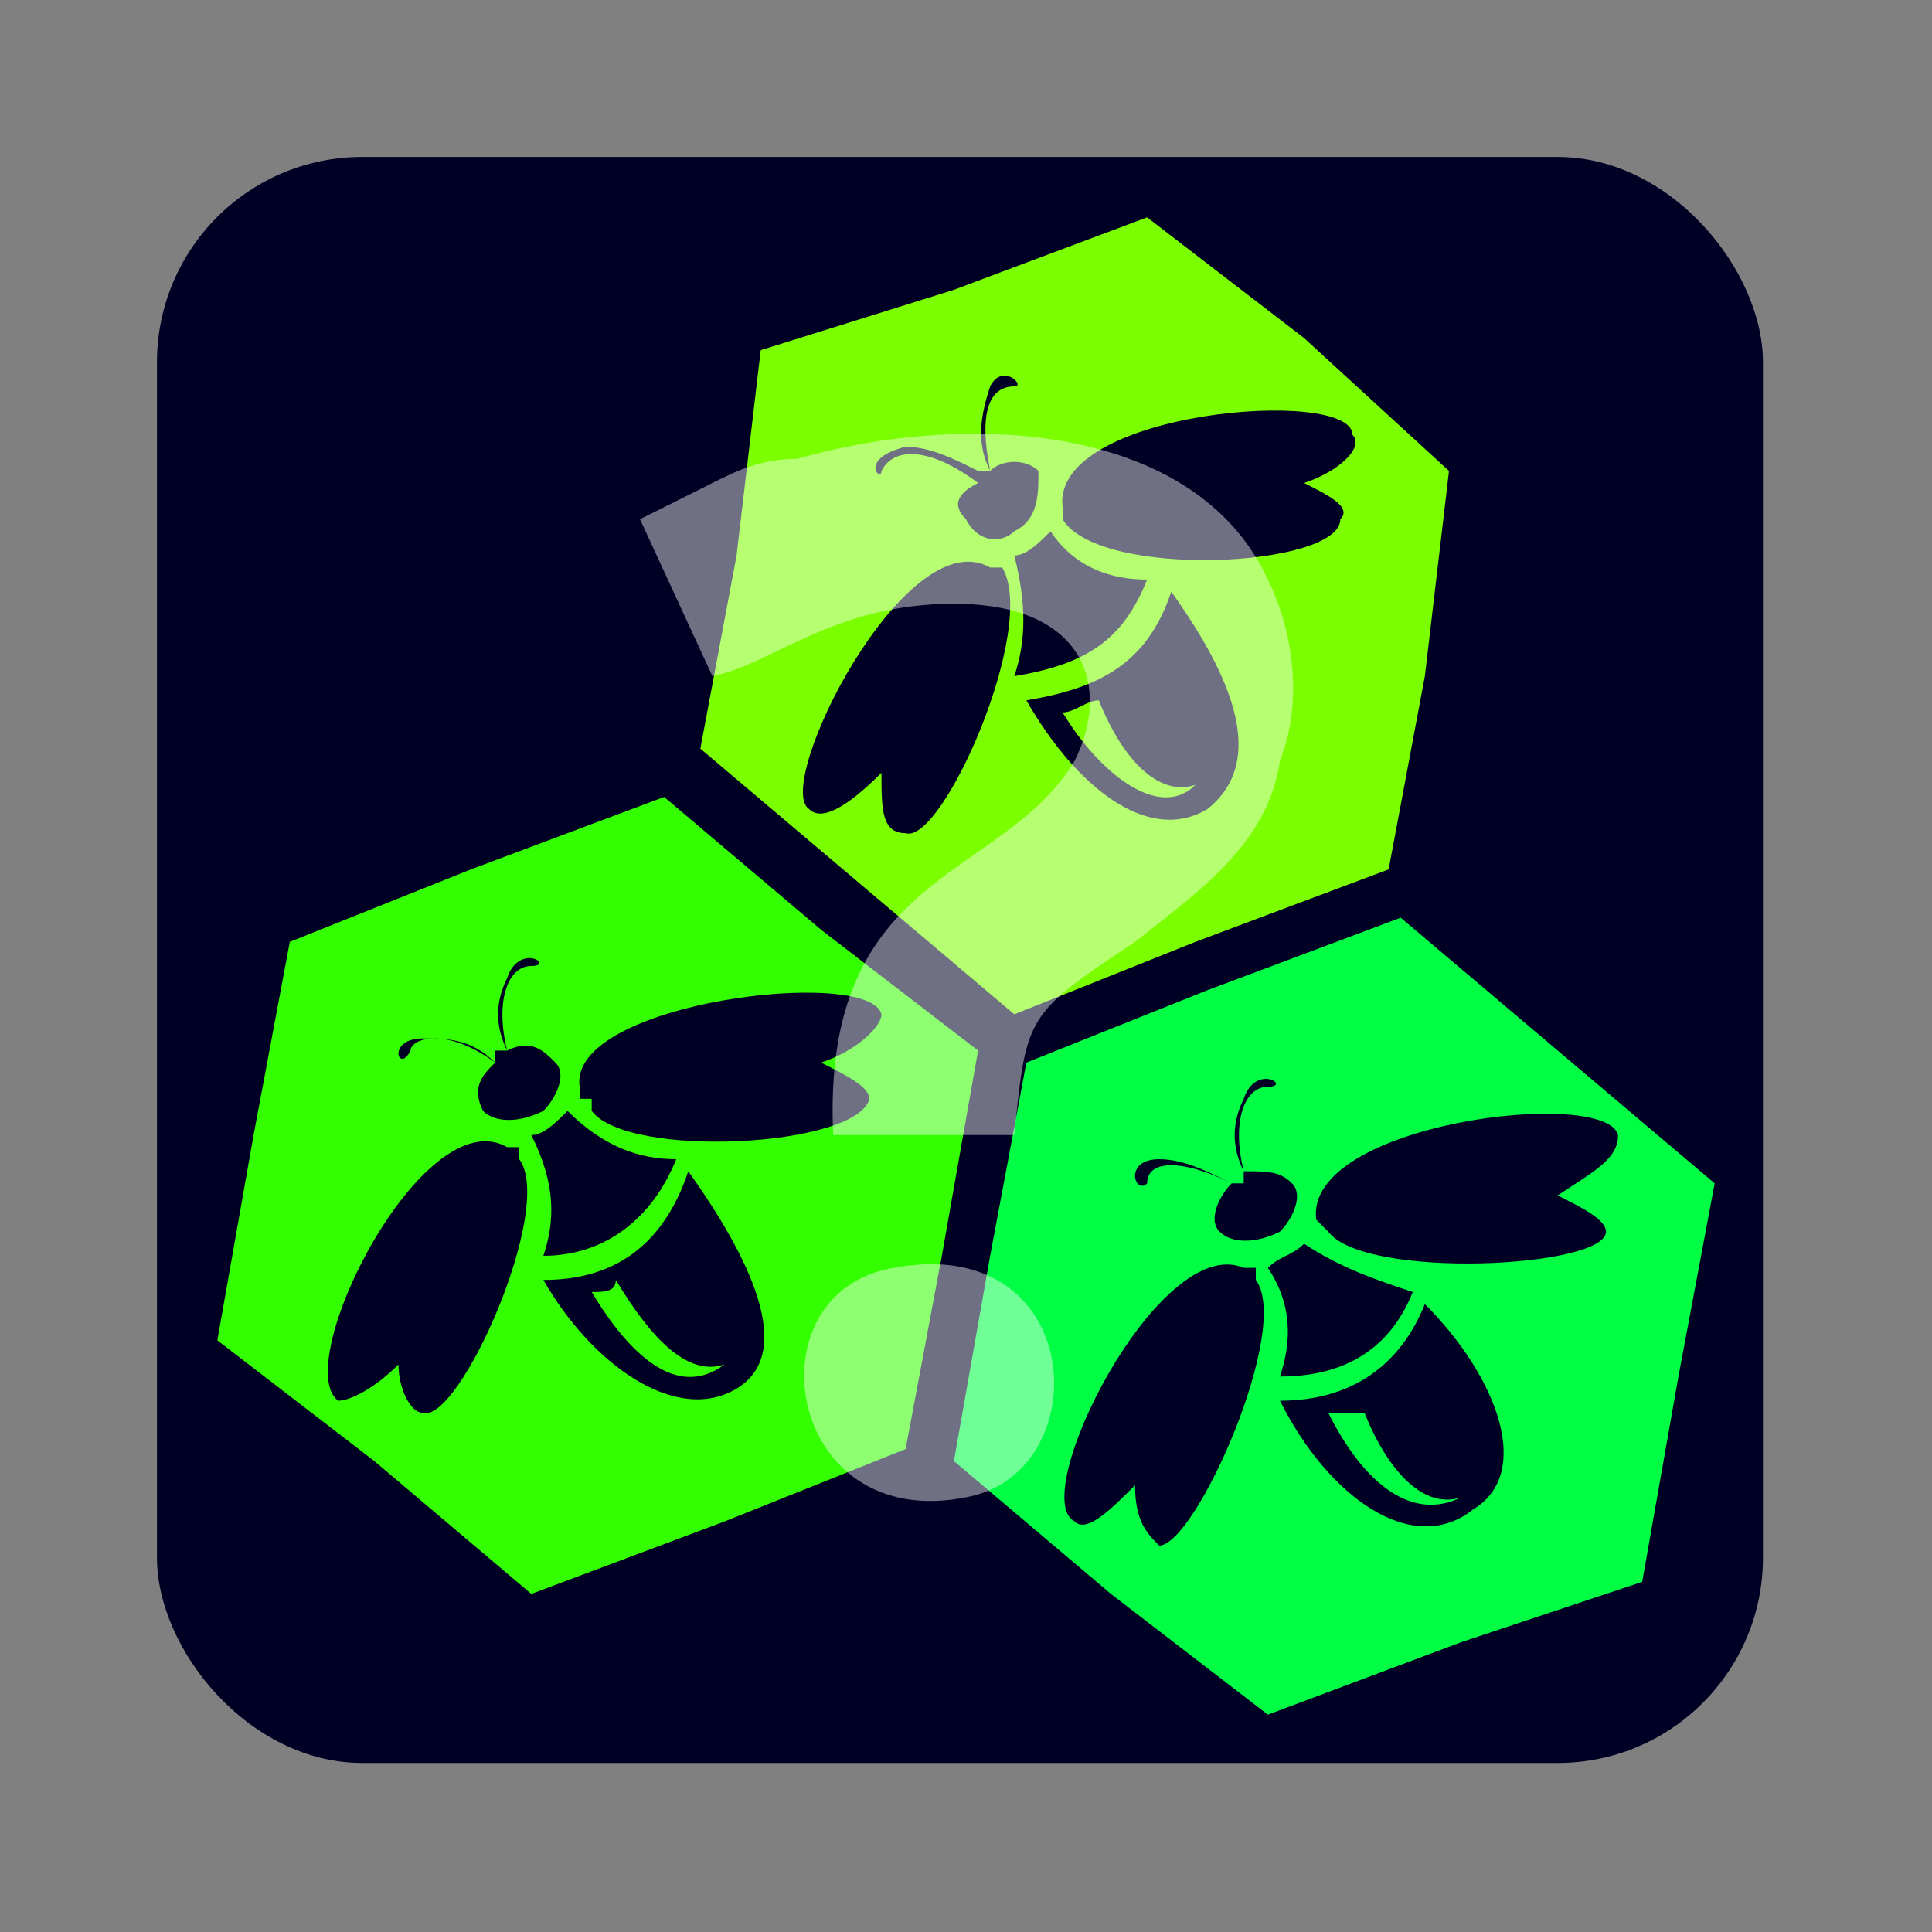 <?xml version="1.0" encoding="UTF-8"?>
<!DOCTYPE svg PUBLIC "-//W3C//DTD SVG 1.1//EN" "http://www.w3.org/Graphics/SVG/1.1/DTD/svg11.dtd">
<!-- Creator: CorelDRAW X7 -->
<svg xmlns="http://www.w3.org/2000/svg" xml:space="preserve" width="160px" height="160px" version="1.1" style="shape-rendering:geometricPrecision; text-rendering:geometricPrecision; image-rendering:optimizeQuality; fill-rule:evenodd; clip-rule:evenodd"
viewBox="0 0 160 160"
 xmlns:xlink="http://www.w3.org/1999/xlink">
 <rect x="0" y="0" width="160" height="160" fill="#808080" stroke="none"/>
 <defs>
  <style type="text/css">
   <![CDATA[
    .fil0 {fill:none}
    .fil1 {fill:#000024}
    .fil4 {fill:#00FF44}
    .fil2 {fill:#33FF00}
    .fil3 {fill:#7BFF00}
    .fil5 {fill:white;fill-opacity:0.439}
   ]]>
  </style>
 </defs>
 <g id="Camada_x0020_1">
  <g id="_905443208">
   <rect class="fil0" width="160" height="160"/>
   <rect class="fil1" x="13" y="13" width="133" height="133" rx="17" ry="17"/>
   <g>
    <g>
     <path class="fil2" d="M55 66l13 11 13 10 -3 17 -3 16 -15 6 -16 6 -13 -11 -13 -10 3 -17 3 -16 15 -6 16 -6zm-13 29l0 0 0 0 1 0c0,0 0,0 0,0l0 0 0 0 0 0 0 0 0 0 0 0 0 0 0 0 0 0 0 0 0 0 0 0 0 0 0 0c0,0 0,0 0,0l0 0c0,0 0,0 0,0l0 0 0 0 0 0 0 1 0 0 0 0c3,4 -5,22 -8,21 -1,0 -2,-2 -2,-4 -2,2 -4,3 -5,3 -4,-3 7,-25 14,-21 0,0 0,0 0,0l0 0 0 0 0 0 0 0 0 0 0 0 0 0 0 0zm6 -4l0 0 0 0 0 0 0 0 0 0c0,0 0,0 0,0l0 0 0 0 0 0 0 0 0 0 0 0 0 0 0 0zm1 0l0 0 0 0 0 0 0 1 0 0 0 0 0 0 0 0 0 0 0 0 0 0 0 0 0 0c3,4 22,3 23,-1 0,-1 -2,-2 -4,-3 3,-1 5,-3 5,-4 -1,-4 -26,-1 -25,6 0,1 0,1 0,1l0 0 0 0 0 0 0 0 0 0 0 0 0 0 0 0 1 0zm0 1l0 0 0 0 0 0 0 0zm7 4c-2,5 -6,8 -11,8 1,-3 1,-6 -1,-10 1,0 2,-1 3,-2 3,3 6,4 9,4zm1 1c-2,6 -6,9 -12,9 4,7 11,12 16,9 5,-3 1,-11 -4,-18zm-6 9c0,1 -1,1 -2,1 3,5 7,9 11,6 -3,1 -6,-2 -9,-7l0 0zm-10 -19c1,0 1,0 1,0 -1,-2 -1,-4 0,-6 1,-3 4,-1 2,-1 -2,0 -3,3 -2,7 2,-1 3,0 4,1 1,1 0,3 -1,4 -2,1 -4,1 -5,0 -1,-2 0,-3 1,-4 -4,-3 -7,-2 -7,-1 -1,2 -2,-1 1,-1 2,0 4,0 6,2 0,0 0,-1 0,-1z"/>
    </g>
    <g>
     <path class="fil3" d="M95 18l13 10 12 11 -2 17 -3 16 -16 6 -15 6 -13 -11 -13 -11 3 -16 2 -17 16 -5 16 -6zm-13 29l0 0 0 0 0 0c0,0 0,0 0,0l0 0 0 0 0 0 0 0 0 0 0 0 0 0 0 0 0 0 0 0 0 0 0 0 0 0 0 0c0,0 0,0 0,0l0 0c0,0 1,0 1,0l0 0 0 0 0 0 0 0 0 0 0 0c3,5 -5,23 -8,22 -2,0 -2,-2 -2,-5 -3,3 -5,4 -6,3 -3,-2 8,-24 15,-20 0,0 0,0 0,0l0 0 0 0 0 0 0 0 0 0 0 0 0 0 0 0zm6 -4l0 0 0 0 0 0 0 0 0 0c0,0 0,0 0,0l0 0 0 0 0 0 0 0 0 0 0 0 0 0 0 0zm0 0l0 0 0 0 0 0 0 0 0 0 0 0 0 0 0 0 0 0 0 0 0 0 0 0 0 0c3,5 23,4 23,0 1,-1 -1,-2 -3,-3 3,-1 5,-3 4,-4 0,-4 -25,-2 -24,6 0,0 0,1 0,1l0 0 0 0 0 0 0 0 0 0 0 0 0 0 0 0 0 0zm0 0l0 0 0 0 0 0 0 0zm7 5c-2,5 -5,7 -11,8 1,-3 1,-6 0,-10 1,0 2,-1 3,-2 2,3 5,4 8,4zm2 1c-2,6 -6,8 -12,9 4,7 10,12 15,9 5,-4 2,-11 -3,-18zm-6 9c-1,0 -2,1 -3,1 3,5 8,9 11,6 -3,1 -6,-2 -8,-7l0 0zm-10 -19c0,0 0,0 1,0 -1,-2 -1,-4 0,-7 1,-2 3,0 2,0 -2,0 -3,2 -2,7 1,-1 3,-1 4,0 0,2 0,4 -2,5 -1,1 -3,1 -4,-1 -1,-1 -1,-2 1,-3 -4,-3 -7,-3 -8,-1 0,1 -2,-1 2,-2 2,0 4,1 6,2 0,0 0,0 0,0z"/>
    </g>
    <g>
     <path class="fil4" d="M116 76l13 11 13 11 -3 16 -3 17 -15 5 -16 6 -13 -10 -13 -11 3 -17 3 -16 15 -6 16 -6zm-12 29l0 0 0 0 0 0c0,1 0,1 0,1l0 0 0 0 0 0 0 0 0 0 0 0 0 0 0 0 0 0 0 0 0 0 0 0 0 0 0 0c0,0 0,0 0,0l0 0c0,0 0,0 0,0l0 0 0 0 0 0 0 0 0 0 0 0c3,4 -5,22 -8,22 -1,-1 -2,-2 -2,-5 -2,2 -4,4 -5,3 -4,-2 7,-24 14,-21 0,0 0,0 0,0l0 0 0 0 1 0 0 0 0 0 0 0 0 0 0 0zm5 -4l0 0 0 0 0 0 0 0 0 0c0,0 0,1 0,1l0 0 0 0 0 0 0 0 0 0 0 0 0 0 0 -1zm1 1l0 0 0 0 0 0 0 0 0 0 0 0 0 0 0 0 0 0 0 0 0 0 0 0 0 0c3,4 23,3 23,0 0,-1 -2,-2 -4,-3 3,-2 5,-3 5,-5 -1,-4 -26,-1 -25,7 0,0 0,0 0,0l0 0 0 0 0 0 0 0 0 0 0 0 0 0 0 0 1 1zm0 0l0 0 0 0 0 0 0 0zm7 5c-2,5 -6,7 -11,7 1,-3 1,-6 -1,-9 1,-1 2,-1 3,-2 3,2 6,3 9,4zm1 1c-2,5 -6,8 -12,8 4,8 11,13 16,9 5,-3 2,-11 -4,-17zm-5 9c-1,0 -2,0 -3,0 3,6 7,9 11,7 -3,1 -6,-2 -8,-7l0 0zm-10 -19c0,0 0,-1 0,-1 -1,-2 -1,-4 0,-6 1,-3 4,-1 2,-1 -2,0 -3,3 -2,7 2,0 3,0 4,1 1,1 0,3 -1,4 -2,1 -4,1 -5,0 -1,-1 0,-3 1,-4 -4,-2 -7,-2 -7,0 -1,1 -2,-2 1,-2 2,0 4,1 6,2 0,0 0,0 1,0z"/>
    </g>
   </g>
   <path class="fil5" d="M53 43l6 13c5,-1 10,-6 20,-6 11,0 13,7 10,13 -6,10 -21,9 -20,31l15 0c1,-10 1,-10 10,-16 5,-4 11,-8 12,-15 2,-5 1,-11 -1,-15 -6,-13 -25,-14 -39,-10 -3,0 -5,1 -7,2 -2,1 -4,2 -6,3z"/>
   <path class="fil5" d="M74 105c-12,2 -9,22 6,19 11,-2 10,-22 -6,-19z"/>
  </g>
 </g>
</svg>
